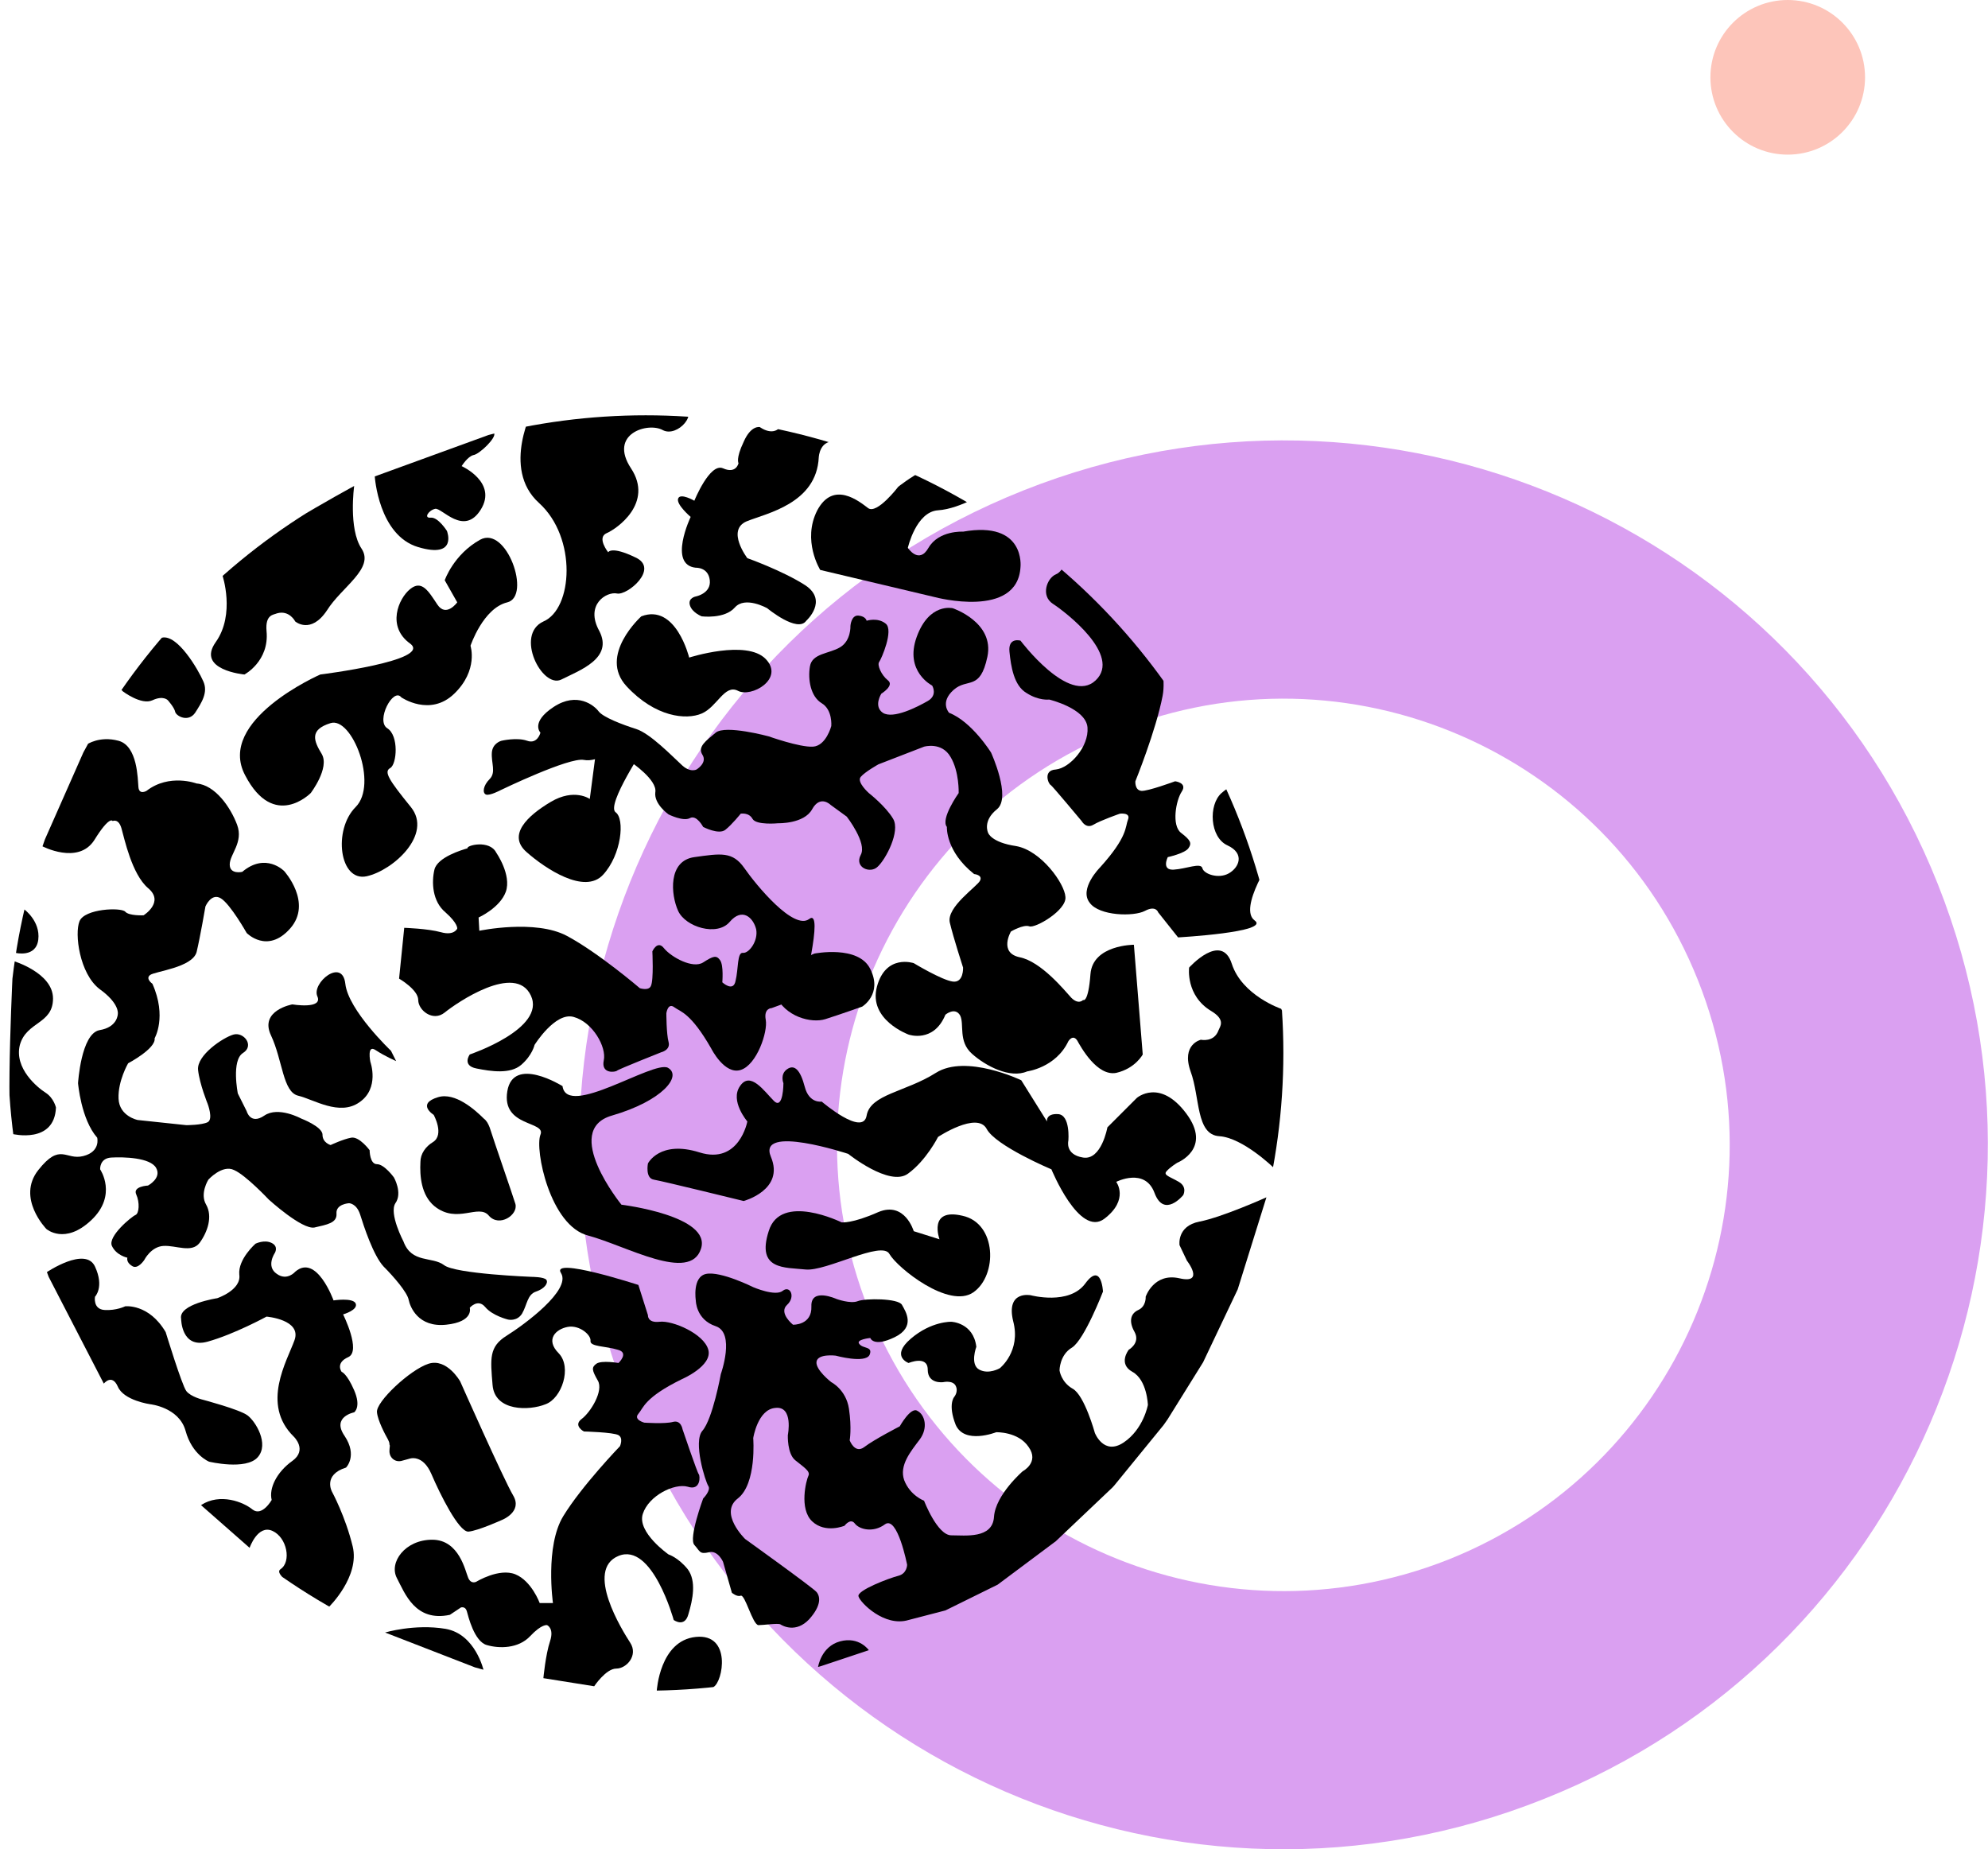 <?xml version="1.0" encoding="utf-8"?>
<!-- Generator: Adobe Illustrator 19.0.1, SVG Export Plug-In . SVG Version: 6.00 Build 0)  -->
<svg version="1.1" id="Layer_1" xmlns="http://www.w3.org/2000/svg" xmlns:xlink="http://www.w3.org/1999/xlink" x="0px" y="0px"
	 viewBox="0 0 270 251.1" enable-background="new 0 0 270 251.1" xml:space="preserve">
<g>
	<path fill="#DAA0F1" d="M263.2,120.1C243.7,71,188.1,47.1,139,66.6c-49.1,19.5-73.1,75.1-53.5,124.2s75.1,73.1,124.2,53.5
		C258.7,224.8,282.7,169.2,263.2,120.1z M118,177.9c-12.4-31.1,2.8-66.3,33.9-78.7c31.1-12.4,66.3,2.8,78.7,33.9
		c12.4,31.1-2.8,66.3-33.9,78.7C165.6,224.1,130.4,209,118,177.9z"/>
	<circle fill="#FDC5BA" cx="242.8" cy="10.5" r="10.5"/>
</g>
<g>
	<defs>
		<circle id="SVGID_1_" cx="87.7" cy="143" r="86.6"/>
	</defs>
	<clipPath id="SVGID_2_">
		<use xlink:href="#SVGID_1_"  overflow="visible"/>
	</clipPath>
	<path clip-path="url(#SVGID_2_)" d="M40.1,172.7c0,0-1.1,1.3-2.5,0.3c-1.5-1-0.3-2.8-0.3-2.8s0.6-0.9-0.4-1.4s-2.2,0.1-2.2,0.1
		s-2.4,2.1-2.2,4.2c0.3,2.1-3,3.2-3,3.2s-5.3,0.8-4.9,2.8c0,0,0,4.1,3.6,3.1c3.6-1,8-3.4,8-3.4s4.8,0.4,3.8,3.2
		c-1,2.8-4.6,8.7-0.1,13.1c0,0,1.9,1.8-0.2,3.3c-2.1,1.5-3.2,3.7-2.8,5.3c0,0-1.3,2.3-2.6,1.3c-1.2-1-4.4-2.3-7-0.6l6.6,5.8
		c0,0,1.1-3.2,3.1-2.3c2,0.9,2.6,4.2,1.1,5.2c-1.5,1,6.6,5.1,6.6,5.1s4.2-4.1,3.2-8.2c-1-4.1-2.8-7.4-2.8-7.4s-1.3-2.3,1.9-3.3
		c0,0,1.6-1.6-0.2-4.3c-1.8-2.6,1.3-3.2,1.3-3.2s1-0.7,0-3c-1-2.3-1.7-2.5-1.7-2.5s-0.9-1.2,0.9-2c1.8-0.8-0.7-5.8-0.7-5.8
		s2.1-0.6,1.7-1.5c-0.4-0.8-3-0.4-3-0.4S43,170.2,40.1,172.7z"/>
	<path clip-path="url(#SVGID_2_)" d="M94.5,77.1c0,0,1.7-0.1,1.9,1.7s-1.9,2.2-1.9,2.2s-1.1,0.2-0.8,1.2c0.3,1,1.6,1.5,1.6,1.5
		s3.1,0.4,4.5-1.2c1.4-1.6,4.4,0.1,4.4,0.1s4.1,3.4,5.3,1.7c0,0,3-2.7-0.1-4.8c-3.1-2-7.9-3.7-7.9-3.7s-2.9-3.8-0.1-5
		c2.7-1.1,9.5-2.4,9.8-8.7c0,0,0.1-2.6,2.6-2.1c2.5,0.5,4.9-0.1,5.8-1.4c0,0,2.6-0.6,2.7,1s1.2,4.8,4.2,5.5l-0.1-8.8
		c0,0-3.1,1.3-3.8-0.8c-0.6-2.1,1.4-4.7,3.1-4.3c1.7,0.4-0.6-8.3-0.6-8.3s-5.8-0.4-8.2,3.1s-3.6,7-3.6,7s-0.9,2.5-3.7,0.8
		c0,0-2.3-0.1-3.1,3c-0.8,3.1-3.3,1.2-3.3,1.2s-1.2-0.3-2.2,2c-1.1,2.3-0.7,2.9-0.7,2.9s-0.3,1.5-2.1,0.7c-1.8-0.8-3.9,4.4-3.9,4.4
		s-1.9-1.1-2.2-0.3s1.7,2.5,1.7,2.5S90.7,76.7,94.5,77.1z"/>
	<path clip-path="url(#SVGID_2_)" d="M6.3,172.8c0,0,5.3-3.6,6.6-0.8c1.3,2.8,0,4.1,0,4.1s-0.3,1.7,1.3,1.8c1.6,0.1,2.8-0.5,2.8-0.5
		s3.2-0.4,5.5,3.5c0,0,2.2,7.2,2.8,8c0.6,0.8,2.3,1.2,2.3,1.2s4.9,1.3,6,2.1s3,3.9,1.4,5.7s-6.6,0.6-6.6,0.6s-2.3-0.9-3.2-4.2
		c-0.9-3.2-4.8-3.6-4.8-3.6s-3.6-0.5-4.4-2.4c-0.8-1.8-1.9-0.4-1.9-0.4L6.3,172.8z"/>
	<path clip-path="url(#SVGID_2_)" d="M52.9,196.9c-0.1,1,0.7,1.7,1.6,1.5l1.1-0.3c0,0,1.8-0.7,3,2.1s3.7,7.8,5,7.8
		c1.3-0.1,4.6-1.6,4.6-1.6s2.8-1.1,1.5-3.3s-7.2-15.5-7.2-15.5s-1.8-3.2-4.3-2.4s-7.2,5.2-7,6.6c0.1,1.1,1.1,3,1.5,3.7
		c0.1,0.2,0.2,0.4,0.2,0.7C53,196.3,52.9,196.6,52.9,196.9z"/>
	<path clip-path="url(#SVGID_2_)" d="M1.7,154c0,0,5.7,1.4,5.9-3.6c0,0-0.3-1.3-1.4-2s-4.3-3.3-3.5-6.5c0.9-3.2,4.5-2.8,4.5-6.3
		c0-3.5-5.4-5.1-5.4-5.1S0.7,151.8,1.7,154z"/>
	<path clip-path="url(#SVGID_2_)" d="M92.6,187.3c-5.1,2.5-5.2,3.9-5.9,4.7c-0.7,0.8,0.8,1.2,0.8,1.2s2.8,0.2,3.9-0.1
		c1.1-0.3,1.3,1,1.3,1s2,5.9,2.2,6.1c0.2,0.2,0.3,2.3-1.5,1.7c-1.8-0.5-5.3,1.2-6.1,3.7c-0.8,2.5,3.5,5.5,3.5,5.5s1.3,0.4,2.6,2
		c1.2,1.6,0.7,4.1,0.1,6.1c-0.5,1.9-2,0.8-2,0.8s-2.9-10.6-7.5-8.7c-4.6,1.9,0.5,10.1,1.6,11.8c1.1,1.7-0.5,3.5-1.9,3.5
		s-3,2.4-3,2.4l-6.9-1.1c0,0,0.3-3.2,0.9-5s-0.4-2.2-0.4-2.2s-0.7-0.2-2.3,1.5c-1.6,1.7-4.2,1.7-5.9,1.2c-1.7-0.5-2.5-3.9-2.7-4.6
		c-0.2-0.7-0.8-0.5-0.8-0.5l-1.5,1c-4.7,1-6.1-2.9-7.2-5c-1.1-2.1,1.1-5.2,4.8-5.2c3.7,0,4.5,4.3,4.9,5.2c0.4,0.9,1.1,0.5,1.1,0.5
		s3.1-1.9,5.3-1c2.2,0.9,3.3,3.9,3.3,3.9l1.8,0c0,0-1.1-7.7,1.4-11.8c2.5-4.1,7.7-9.5,7.7-9.5s0.5-1.1-0.2-1.5
		c-0.7-0.4-4.7-0.5-4.7-0.5s-1.5-0.8-0.3-1.7s3-3.8,2.2-5.2s-0.9-1.8-0.2-2.3c0.7-0.5,3-0.1,3-0.1s1.5-1.4-0.1-1.8
		c-1.6-0.5-3.8-0.4-3.7-1.2c0.1-0.8-1.5-2.2-3.1-1.9s-3.1,1.7-1.2,3.6c1.8,1.9,0.4,6.1-1.8,6.9c-2.2,0.9-6.9,1-7.2-2.6
		s-0.5-5.2,1.9-6.7c2.4-1.5,8.8-6.2,7.4-8.5c-1.5-2.3,10.5,1.6,10.5,1.6l1.3,4.1c0,0-0.1,1.1,1.6,0.9s6,1.6,6.6,3.8
		S92.6,187.3,92.6,187.3z"/>
	<path clip-path="url(#SVGID_2_)" d="M67.4,115.8c0,0,2.1,3,1.3,5.3c-0.8,2.2-3.7,3.5-3.7,3.5l0.1,1.8c0,0,7.6-1.6,11.9,0.7
		s9.9,7.1,9.9,7.1s1.2,0.4,1.5-0.3c0.4-0.8,0.2-4.7,0.2-4.7s0.7-1.6,1.6-0.4c1,1.2,3.9,2.8,5.3,1.9c1.4-0.9,1.8-1,2.3-0.3
		c0.5,0.7,0.3,3,0.3,3s1.5,1.4,1.8-0.2c0.4-1.6,0.2-3.9,1-3.8c0.8,0.1,2.1-1.6,1.8-3.2c-0.4-1.6-1.9-3-3.6-1s-6,0.7-7-1.5
		c-1-2.2-1.4-6.8,2.2-7.3s5.2-0.8,6.8,1.5s6.7,8.5,8.8,6.9s-1,10.6-1,10.6l-4.1,1.5c0,0-1.1,0-0.8,1.6c0.3,1.6-1.2,6.1-3.4,6.8
		c-2.2,0.7-4-2.9-4-2.9c-2.8-4.9-4.2-5-5-5.6c-0.9-0.7-1.1,0.8-1.1,0.8s0,2.8,0.3,3.9s-1,1.4-1,1.4s-5.8,2.3-6,2.5s-2.2,0.5-1.8-1.4
		c0.4-1.8-1.5-5.2-4.1-5.9c-2.5-0.7-5.3,3.8-5.3,3.8s-0.3,1.4-1.8,2.7c-1.5,1.3-4.1,0.9-6.1,0.5c-2-0.4-0.9-1.9-0.9-1.9
		s10.4-3.5,8.3-8c-2.1-4.5-10.1,1-11.7,2.3s-3.6-0.3-3.6-1.7s-2.6-2.9-2.6-2.9l0.7-6.9c0,0,3.2,0.1,5,0.6s2.2-0.5,2.2-0.5
		s0.1-0.7-1.6-2.2c-1.8-1.5-1.9-4.1-1.5-5.8s3.8-2.7,4.5-2.9C63.3,114.8,66.5,114,67.4,115.8z"/>
	<path clip-path="url(#SVGID_2_)" d="M149.4,117.8c3.8-4.2,3.4-5.5,3.8-6.5s-1.1-0.8-1.1-0.8s-2.6,0.9-3.6,1.5s-1.6-0.5-1.6-0.5
		s-4-4.8-4.2-4.9c-0.3-0.1-1.1-2,0.7-2.1c1.9-0.2,4.5-3.1,4.3-5.7c-0.2-2.6-5.2-3.8-5.2-3.8s-1.4,0.2-3.1-0.9
		c-1.7-1-2.1-3.6-2.3-5.6s1.5-1.5,1.5-1.5s6.6,8.8,10.2,5.4s-4.1-9.3-5.8-10.4s-0.8-3.5,0.4-4c1.3-0.5,1.9-3.4,1.9-3.4l6.8-1.5
		c0,0,0.9,3,1,4.9c0.1,1.9,1.2,1.9,1.2,1.9s0.7-0.1,1.6-2.2c0.9-2.1,3.3-3.1,5.1-3.3c1.7-0.2,3.8,2.7,4.2,3.3s0.9,0.2,0.9,0.2
		l1.1-1.5c4-2.7,6.7,0.5,8.5,2.1c1.8,1.6,0.9,5.3-2.5,6.6s-5.8-2.4-6.4-3.1s-1.2-0.1-1.2-0.1s-2.2,2.9-4.6,2.9s-4.4-2.4-4.4-2.4
		l-1.7,0.6c0,0,3.9,6.8,3,11.5s-3.7,11.6-3.7,11.6s-0.1,1.2,0.8,1.3c0.8,0.1,4.6-1.3,4.6-1.3s1.7,0.2,0.9,1.4s-1.4,4.6-0.1,5.6
		s1.5,1.4,1,2.1c-0.5,0.7-2.8,1.2-2.8,1.2s-0.9,1.8,0.8,1.7c1.7-0.1,3.7-1,3.9-0.2c0.2,0.8,2.2,1.5,3.6,0.7s2.2-2.7-0.2-3.8
		s-2.6-5.5-0.8-7.1s6.1-3.5,7.6-0.2s2.4,4.7,0.7,6.9c-1.7,2.2-6,9-3.8,10.6c2.2,1.6-10.4,2.3-10.4,2.3l-2.7-3.4c0,0-0.3-1-1.8-0.2
		c-1.5,0.8-6.2,0.7-7.5-1.1C146.5,120.7,149.4,117.8,149.4,117.8z"/>
	<path clip-path="url(#SVGID_2_)" d="M52.3,221.7c0,0,4-1.2,8.2-0.5c4.1,0.7,5.2,5.7,5.2,5.7L52.3,221.7z"/>
	<path clip-path="url(#SVGID_2_)" d="M89.2,229.6c0,0,0.4-6.8,5.3-7.3c4.9-0.5,3.7,6.1,2.4,6.8S89.2,229.6,89.2,229.6z"/>
	<path clip-path="url(#SVGID_2_)" d="M111.1,226.4c0,0,0.4-2.8,3-3.5c2.6-0.7,3.9,1.2,3.9,1.2L111.1,226.4z"/>
	<path clip-path="url(#SVGID_2_)" d="M128.4,218.7l-5,1.3c-3.3,1-6.6-2.4-6.8-3.2c-0.3-0.8,4.2-2.5,5.4-2.8s1.2-1.5,1.2-1.5
		s-1.3-6.7-3-5.5c-1.6,1.2-3.5,0.7-4.1-0.1s-1.4,0.3-1.4,0.3s-2.6,1.1-4.4-0.6c-1.8-1.7-0.8-5.6-0.5-6.2s-0.7-1.2-1.8-2.1
		s-1-3.4-1-3.4s0.8-4-1.7-3.7c-2.4,0.2-3,4.1-3,4.1s0.5,6.2-2.1,8.2c-2.6,2,1,5.5,1,5.5s9.2,6.6,9.7,7.2s0.7,1.8-1,3.7
		c-1.8,1.9-3.6,0.9-3.9,0.7s-2.3,0.1-3,0.1c-0.8-0.1-1.8-4.2-2.4-4c-0.5,0.2-1.2-0.4-1.2-0.4l-1.2-4.2c0,0-0.7-1.6-1.9-1.3
		c-1.3,0.3-1.2-0.1-2-1c-0.8-0.9,1.2-6.3,1.2-6.3s1.1-1.1,0.7-1.7c-0.4-0.6-2.1-6-0.8-7.5c1.4-1.6,2.5-7.7,2.5-7.7s2-5.6-0.7-6.5
		s-2.7-3.5-2.7-3.5s-0.5-3.2,1.4-3.6c2-0.4,6.4,1.8,6.4,1.8s3,1.3,4,0.5c1-0.8,1.8,0.8,0.6,1.9c-1.2,1.1,0.8,2.7,0.8,2.7
		s2.6,0.1,2.5-2.5c-0.1-2.6,3.4-1,3.4-1s1.9,0.7,2.9,0.3s5.5-0.4,6,0.5s1.9,3-1,4.4c-2.9,1.4-3.3,0.1-3.3,0.1s-2,0.2-1.5,0.8
		c0.5,0.7,1.9,0.3,1.4,1.5c-0.6,1.2-4.6,0.1-4.6,0.1s-2.4-0.3-2.6,0.8c-0.2,1.1,2,2.8,2,2.8s2,1,2.4,3.6c0.4,2.7,0.1,4.3,0.1,4.3
		s0.7,1.9,2,0.9c1.3-1,4.8-2.8,4.8-2.8s1.5-2.7,2.4-2.1c1,0.5,1.5,2.3,0.3,3.9c-1.2,1.6-2.8,3.5-2.1,5.5c0.8,2.1,2.7,2.8,2.7,2.8
		s1.8,4.7,3.7,4.7c1.9,0,5.6,0.5,5.8-2.5c0.2-3,3.9-6.2,3.9-6.2s2.3-1.2,0.8-3.3c-1.4-2.1-4.4-2-4.4-2s-4.3,1.7-5.5-1
		c-1.1-2.8-0.2-3.8-0.2-3.8s0.6-0.7,0.2-1.5s-1.7-0.5-1.7-0.5S126,188,126,186c0-2-2.6-0.9-2.6-0.9s-2.5-0.9,0.3-3.3
		c2.8-2.4,5.5-2.3,5.5-2.3s3,0.1,3.4,3.4c0,0-0.9,2.4,0.4,3.1c1.3,0.7,2.8-0.2,2.8-0.2s2.9-2.3,1.8-6.4c-1-4.2,2.4-3.5,2.4-3.5
		s5.2,1.4,7.4-1.6s2.4,1.1,2.4,1.1s-2.5,6.5-4.2,7.6c-1.7,1-1.7,3.1-1.7,3.1s0.2,1.6,1.8,2.5s3,6,3,6s1.2,3.1,3.9,1.3
		c2.7-1.8,3.3-5.1,3.3-5.1s-0.1-3.4-2.1-4.5s-0.5-3-0.5-3s1.6-0.9,0.8-2.4c-0.8-1.4-0.6-2.5,0.5-3s1-1.8,1-1.8s1.1-3.3,4.6-2.5
		c3.5,0.8,1-2.4,1-2.4l-1-2.1c0,0-0.4-2.6,2.7-3.2c3.1-0.6,9.1-3.3,9.1-3.3l-3.9,12.5l-4.7,9.9l-5.1,8.2l-7.1,8.7l-7.8,7.4l-7.9,5.9
		L128.4,218.7z"/>
	<path clip-path="url(#SVGID_2_)" d="M58.8,155.1c-1,0.6-1.7,1.6-1.7,2.7c-0.1,1.9,0.1,4.5,1.9,6c3.1,2.5,6-0.4,7.4,1.3
		c1.4,1.6,4-0.1,3.6-1.6c-0.4-1.3-2.8-8.2-3.5-10.4c-0.2-0.5-0.4-0.9-0.8-1.2c-1.2-1.2-3.9-3.6-6.2-2.9c-3,0.9-0.6,2.4-0.6,2.4
		S60.4,154.1,58.8,155.1z"/>
	<path clip-path="url(#SVGID_2_)" d="M2.1,129.4c0,0,2.8,0.7,3.1-1.8c0.3-2.5-1.9-4.1-1.9-4.1L2,129.2"/>
	<path clip-path="url(#SVGID_2_)" d="M5.7,114.9c0,0,4.9,2.6,7.1-0.8c2.1-3.4,2.5-2.6,2.5-2.6s0.8-0.4,1.2,1
		c0.4,1.4,1.4,6.2,3.6,8.1c2.3,1.9-0.6,3.7-0.6,3.7s-2,0.1-2.5-0.5c-0.6-0.6-5.5-0.4-6.2,1.3s0,7.1,2.7,9.2c2.8,2,2.5,3.4,2.5,3.4
		s0,1.8-2.5,2.2c-2.5,0.5-2.9,7.2-2.9,7.2s0.4,4.9,2.6,7.4c0,0,0.5,1.9-1.9,2.5s-3.1-1.9-6.1,1.9s1.1,8,1.1,8s2.5,2.2,6.1-1.2
		s1.2-6.9,1.2-6.9s-0.1-1.5,1.5-1.6c1.7-0.1,5.3,0,6.1,1.4s-1.1,2.4-1.1,2.4s-2.1,0.1-1.6,1.2c0.5,1.1,0.4,2.6-0.1,2.8
		c-0.5,0.2-3.8,2.9-3.2,4.2c0.6,1.3,2.1,1.6,2.1,1.6s-0.2,0.6,0.6,1.1c0.8,0.6,1.7-0.8,1.7-0.8s0.9-1.8,2.6-1.9
		c1.7-0.1,3.8,1,4.9-0.4c1.1-1.5,1.8-3.6,0.9-5.2c-0.9-1.5,0.3-3.4,0.3-3.4s1.9-2.1,3.5-1.3c1.6,0.7,4.7,4,4.7,4s4.5,4.1,6.2,3.8
		c1.7-0.4,3.1-0.6,3-1.9c-0.1-1.3,1.7-1.4,1.7-1.4s1,0,1.5,1.5c0.5,1.6,1.8,5.6,3.2,7.1c1.4,1.4,3.2,3.5,3.4,4.5
		c0.2,1,1.3,3.8,5.1,3.4c3.8-0.4,3.2-2.3,3.2-2.3s1.1-1.3,2.1-0.1s3.1,1.7,3.1,1.7s1.2,0.3,1.9-0.8c0.7-1.2,0.7-2.6,1.9-3
		c1.2-0.4,1.7-1.2,1.4-1.6s-2-0.4-2-0.4s-10.4-0.4-11.9-1.6c-1.6-1.2-4.4-0.2-5.5-3.2c0,0-2-3.8-1.1-5.2c1-1.4-0.2-3.5-0.2-3.5
		s-1.3-1.8-2.3-1.8c-1,0-1-1.9-1-1.9s-1.4-1.9-2.5-1.7c-1.1,0.2-2.8,1-2.8,1s-1.1-0.3-1.1-1.4c0-1.1-2.9-2.2-2.9-2.2s-3.1-1.7-5-0.4
		s-2.4-0.6-2.4-0.6l-1.2-2.4c0,0-0.9-4.5,0.7-5.5c1.6-1,0.1-2.9-1.3-2.5c-1.4,0.4-5,2.8-4.8,4.8c0.2,1.9,1.3,4.6,1.3,4.6
		s0.8,2.1,0,2.5c-0.8,0.4-2.9,0.4-2.9,0.4l-6.6-0.7c0,0-2.5-0.5-2.6-2.9c-0.1-2.4,1.3-4.8,1.3-4.8s3.8-2,3.6-3.4
		c0,0,1.7-2.9-0.3-7.4c0,0-1-0.7-0.3-1.2c0.7-0.5,5.7-1,6.3-3.1c0.5-2.1,1.2-6.2,1.2-6.2s0.8-1.9,2.1-1.1c1.3,0.8,3.5,4.7,3.5,4.7
		s2.8,2.9,5.9-0.6c3.1-3.5-0.8-7.8-0.8-7.8s-2.5-2.6-5.7,0.1c0,0-1.7,0.4-1.7-1c0-1.4,1.9-3,1-5.4c-0.9-2.4-3-5.4-5.5-5.6
		c0,0-3.7-1.4-6.8,1c0,0-1,0.6-1.1-0.5s-0.1-5.6-2.7-6.3s-4.3,0.5-4.3,0.5L5.7,114.9z"/>
	<path clip-path="url(#SVGID_2_)" d="M154,128.3c0,0-5.6,0-5.9,4s-1,3.5-1,3.5s-0.6,0.7-1.6-0.3c-1-1.1-4.1-4.9-7-5.5
		s-1.2-3.5-1.2-3.5s1.7-1,2.5-0.7c0.8,0.3,5.1-2.2,4.9-4c-0.1-1.8-3.3-6.3-6.7-6.9c-3.4-0.5-3.8-1.8-3.8-1.8s-0.8-1.6,1.2-3.2
		c2-1.6-0.8-7.7-0.8-7.7s-2.6-4.2-5.7-5.4c0,0-1.3-1.4,0.6-3.1c1.9-1.7,3.6,0.2,4.6-4.5s-4.7-6.6-4.7-6.6s-3.2-0.8-4.9,3.9
		c-1.7,4.7,2.1,6.6,2.1,6.6s0.8,1.3-0.6,2.1c-1.4,0.8-4.7,2.5-6.1,1.6c-1.3-0.9-0.2-2.6-0.2-2.6s1.8-1.1,0.9-1.8s-1.5-2.1-1.2-2.5
		c0.3-0.4,2-4.3,0.9-5.2s-2.6-0.4-2.6-0.4s-0.1-0.6-1.1-0.7c-1-0.1-1.1,1.4-1.1,1.4s0.1,2-1.4,2.9c-1.5,0.9-3.8,0.8-4.1,2.6
		c-0.3,1.8,0.1,4.1,1.6,5c1.5,0.9,1.3,3.1,1.3,3.1s-0.7,2.7-2.5,2.8c-1.8,0.1-6-1.4-6-1.4s-5.9-1.6-7.2-0.5c-1.3,1.1-2.5,1.9-1.8,3
		s-0.8,2-0.8,2s-0.9,0.5-2.1-0.7c-1.2-1.1-4.2-4.2-6.1-4.8c-1.9-0.6-4.5-1.6-5.1-2.4c-0.6-0.8-2.9-2.7-6.1-0.6
		c-3.2,2.1-1.8,3.5-1.8,3.5s-0.4,1.6-1.8,1.1s-3.5,0-3.5,0s-1.2,0.3-1.3,1.6c-0.1,1.4,0.6,2.7-0.3,3.6c-0.9,0.9-1,1.9-0.5,2.1
		c0.5,0.2,2-0.6,2-0.6s9.3-4.5,11.3-4.1s4-1.9,6.4,0.3c0,0,3.6,2.4,3.3,4.1c-0.2,1.6,1.8,3,1.8,3s2,1,2.9,0.5
		c0.9-0.5,1.8,1.2,1.8,1.2s2.1,1.1,3,0.4c0.9-0.7,2.1-2.2,2.1-2.2s1.1-0.2,1.6,0.7s3.5,0.6,3.5,0.6s3.5,0.1,4.6-1.9
		c1.1-2,2.5-0.6,2.5-0.6l2.2,1.6c0,0,2.8,3.6,1.9,5.2c-0.9,1.7,1.3,2.6,2.3,1.6c1.1-1,3.1-4.8,2.1-6.5s-3.3-3.5-3.3-3.5
		s-1.7-1.5-1.1-2.2s2.4-1.7,2.4-1.7l6.2-2.4c0,0,2.4-0.7,3.6,1.4c1.2,2,1.1,4.9,1.1,4.9s-2.5,3.5-1.6,4.6c0,0-0.2,3.3,3.7,6.4
		c0,0,1.2,0.1,0.8,0.9c-0.4,0.8-4.6,3.6-4.1,5.7c0.5,2.1,1.8,6.1,1.8,6.1s0.1,2.1-1.4,1.9c-1.5-0.2-5.3-2.5-5.3-2.5s-3.8-1.3-5,3.2
		s4.3,6.5,4.3,6.5s3.4,1.2,5-2.7c0,0,1.3-1.1,2,0.1c0.6,1.2-0.3,3.5,1.6,5.2c1.9,1.7,5.2,3.4,7.5,2.4c0,0,3.9-0.5,5.6-4.1
		c0,0,0.6-1,1.2-0.1c0.5,0.9,2.7,4.9,5.3,4.4c2.6-0.6,3.6-2.5,3.6-2.5L154,128.3z"/>
	<path clip-path="url(#SVGID_2_)" d="M110.6,129.5c0,0-6.5,2.6-5.3,5.6c1.3,3,4.9,3.9,6.8,3.3s5-1.7,5-1.7s2.8-1.7,1.1-5.1
		C116.6,128.3,110.6,129.5,110.6,129.5z"/>
	<path clip-path="url(#SVGID_2_)" d="M53.1,142.7c0,0-5.8-5.5-6.2-9.1c-0.4-3.6-4.6-0.1-3.8,1.7c0.8,1.8-3.4,1.1-3.4,1.1
		s-4.5,0.8-2.9,4.2c1.6,3.4,1.6,7.7,3.7,8.2s5.6,2.8,8.3,0.9c2.8-1.9,1.5-5.5,1.5-5.5s-0.5-2.4,0.7-1.6c1.2,0.8,2.8,1.5,2.8,1.5
		L53.1,142.7z"/>
	<path clip-path="url(#SVGID_2_)" d="M16.7,93.9c0,0,2.5,1.9,4,1.2s2.1,0,2.1,0s0.9,1,1,1.6c0.2,0.6,1.8,1.4,2.7,0.1
		c0.9-1.4,1.8-2.8,1.1-4.3c-0.7-1.6-3.5-6.4-5.6-5.9c-1.7,1.3-5.5,7.1-5.5,7.1"/>
	<path clip-path="url(#SVGID_2_)" d="M30.2,78.1c0,0,1.8,5.3-0.9,9.1s3.9,4.4,3.9,4.4s3.4-1.8,3-5.9c-0.2-2.3,1-2.2,1.4-2.4
		c1.7-0.5,2.5,1.1,2.5,1.1s2.1,1.8,4.3-1.5c2-3.2,6.5-5.7,4.7-8.4c-1.8-2.7-1-8.5-1-8.5S31.6,74.9,30.2,78.1z"/>
	<path clip-path="url(#SVGID_2_)" d="M174,137c0,0-5.3-1.8-6.7-6.1c-1.4-4.4-5.8,0.5-5.8,0.5s-0.5,3.8,3,5.9c2,1.2,1.2,2.1,1,2.6
		c-0.6,1.7-2.4,1.3-2.4,1.3s-2.7,0.6-1.4,4.3c1.3,3.5,0.7,8.6,3.9,8.8s7.4,4.3,7.4,4.3S175.8,140,174,137z"/>
	<path clip-path="url(#SVGID_2_)" d="M159.9,157.9c0,0,4.8-1.9,1.2-6.7s-6.7-2.1-6.7-2.1l-4,4c0,0-0.8,4.5-3.3,4.1s-2-2.3-2-2.3
		s0.3-3.5-1.4-3.6c-1.7-0.1-1.5,1-1.5,1l-3.5-5.6c0,0-7.5-3.6-11.6-1c-4.1,2.6-8.9,2.9-9.4,5.8c-0.5,2.9-6.1-1.9-6.1-1.9
		s-1.7,0.3-2.3-2s-1.4-3.1-2.4-2.4s-0.5,1.9-0.5,1.9s0,3.7-1.3,2.4c-1.3-1.3-3.2-4.1-4.6-2c-1.4,2,1,4.8,1,4.8s-1.1,5.9-6.5,4.2
		c-5.4-1.7-7,1.5-7,1.5s-0.4,2,0.8,2.2c1.2,0.2,12.2,2.9,12.2,2.9s5.6-1.5,3.7-6c-1.9-4.5,10.5-0.4,10.5-0.4s5.6,4.5,8.1,2.7
		s4.1-5,4.1-5s5.3-3.5,6.6-1.1c1.2,2.3,8.8,5.5,8.8,5.5s3.8,9.3,7.2,6.7c3.4-2.6,1.6-5,1.6-5s3.9-2,5.2,1.5s3.9,0.3,3.9,0.3
		s0.6-1.1-0.6-1.8s-2.1-0.9-1.7-1.4C158.9,158.5,159.9,157.9,159.9,157.9z"/>
	<path clip-path="url(#SVGID_2_)" d="M114.3,166c0,0-8.3-4.1-9.9,1.2c-1.7,5.3,2.2,4.9,5,5.2c2.8,0.3,10.4-4,11.4-2.1
		c1.1,1.9,8.1,7.5,11.4,5.2s3.2-9.4-1.5-10.4c-4.7-1.1-3.1,3.2-3.1,3.2l-3.5-1.1c0,0-1.2-4.1-4.8-2.6
		C115.7,166.2,114.3,166,114.3,166z"/>
	<path clip-path="url(#SVGID_2_)" d="M72.5,55.3c0,0-4.5,8.3,0.7,13s4.6,14.4,0.6,16.1c-3.9,1.8-0.2,9.1,2.4,7.9
		c2.6-1.3,7.1-2.9,5.2-6.6c-2-3.6,1-5.4,2.4-5.1c1.4,0.3,5.8-3.4,2.5-4.9c-3.3-1.6-3.7-0.7-3.7-0.7S81,73,82.4,72.4
		c1.4-0.6,6.4-4.1,3.3-8.8s2.3-6.3,4.3-5.2c2,1.1,5.2-2.5,2.5-3.4C89.8,54.1,72.5,55.3,72.5,55.3z"/>
	<path clip-path="url(#SVGID_2_)" d="M63.9,87.7c0,0,1.7-5.1,5-5.9s-0.1-10.5-3.7-8.5c-3.6,2-4.8,5.5-4.8,5.5l1.7,3
		c0,0-1.5,2.1-2.7,0.3s-2.1-3.4-3.7-2.1c-1.6,1.3-3.2,5.1,0,7.4c3.1,2.3-12.2,4.2-12.2,4.2s-14.2,6.2-10.2,13.7
		c3.9,7.5,8.9,2.4,8.9,2.4s2.6-3.4,1.5-5.3c-1.1-1.8-1.7-3.3,1.2-4.2s6.5,8.3,3.4,11.4s-2.2,10.2,1.5,9.4c3.6-0.8,9-5.7,6-9.4
		s-3.7-4.8-2.8-5.3c0.9-0.5,1.2-4.4-0.4-5.4c-1.6-1,0.8-5.6,1.9-4.2c0,0,3.9,2.7,7.2-0.5S63.9,87.7,63.9,87.7z"/>
	<path clip-path="url(#SVGID_2_)" d="M50.9,64.7c0,0,0.5,8,5.9,9.6s3.9-2.2,3.9-2.2s-1.2-1.9-2.2-1.8c-1,0.1-0.3-1,0.6-1.2
		s3.9,3.8,6.2,0.1c2.3-3.7-2.6-5.9-2.6-5.9s0.8-1.3,1.6-1.5c0.8-0.1,3.2-2.4,2.8-3"/>
	<path clip-path="url(#SVGID_2_)" d="M127,81.1c0,0,11.2,3,11.6-4.1c0,0,0.7-6.3-7.8-4.8c0,0-3.3-0.2-4.7,2.2c-1.3,2.3-2.8,0-2.8,0
		s1.1-4.9,4.1-5.1c3.1-0.2,6.9-2.7,6.9-2.7s9.6,1.2,10,4.2c0.4,3,4.3,1.5,3.3-0.8s-2.9-5.2-6.3-4.7c-3.4,0.5-2.8-2.4-2.8-2.4
		s-0.5-2.7-2.9-1.2s-1.6,2.6-1.6,2.6s-3.3,3-4.4-0.2c-1.1-3.2-7.6,2-7.6,2s-2.9,3.8-4.1,2.9s-4.7-3.8-6.9,0.3
		c-2.1,4.1,0.4,8.1,0.4,8.1L127,81.1z"/>
	<path clip-path="url(#SVGID_2_)" d="M80.9,102.4l-0.8,6.1c0,0-2.1-1.5-5.3,0.4s-5.9,4.5-3.3,6.8c2.6,2.3,7.9,5.8,10.4,3.1
		c2.5-2.7,3-7.6,1.7-8.5c-1.3-1,4.1-9.1,4.1-9.1"/>
	<path clip-path="url(#SVGID_2_)" d="M87.1,83.7c0,0-5.9,5.3-2,9.5s8.1,4.6,10.2,3.7c2.1-0.9,3.1-4,4.9-3.1c1.8,1,6.4-1.6,3.8-4.3
		s-10.4-0.2-10.4-0.2S91.8,81.9,87.1,83.7z"/>
	<path clip-path="url(#SVGID_2_)" d="M76.4,147.5c0,0-6.7-4.2-7.5,0.7c-0.8,4.9,5.3,4,4.5,5.9c-0.8,2,1.3,12.4,6.5,13.7
		c5.2,1.4,13.8,6.4,15.3,1.8c1.5-4.5-10.8-6-10.8-6s-8.2-10.1-1.3-12.1c6.9-2,9.6-5.4,7.6-6.5C88.7,144,77,151.9,76.4,147.5z"/>
</g>
</svg>
